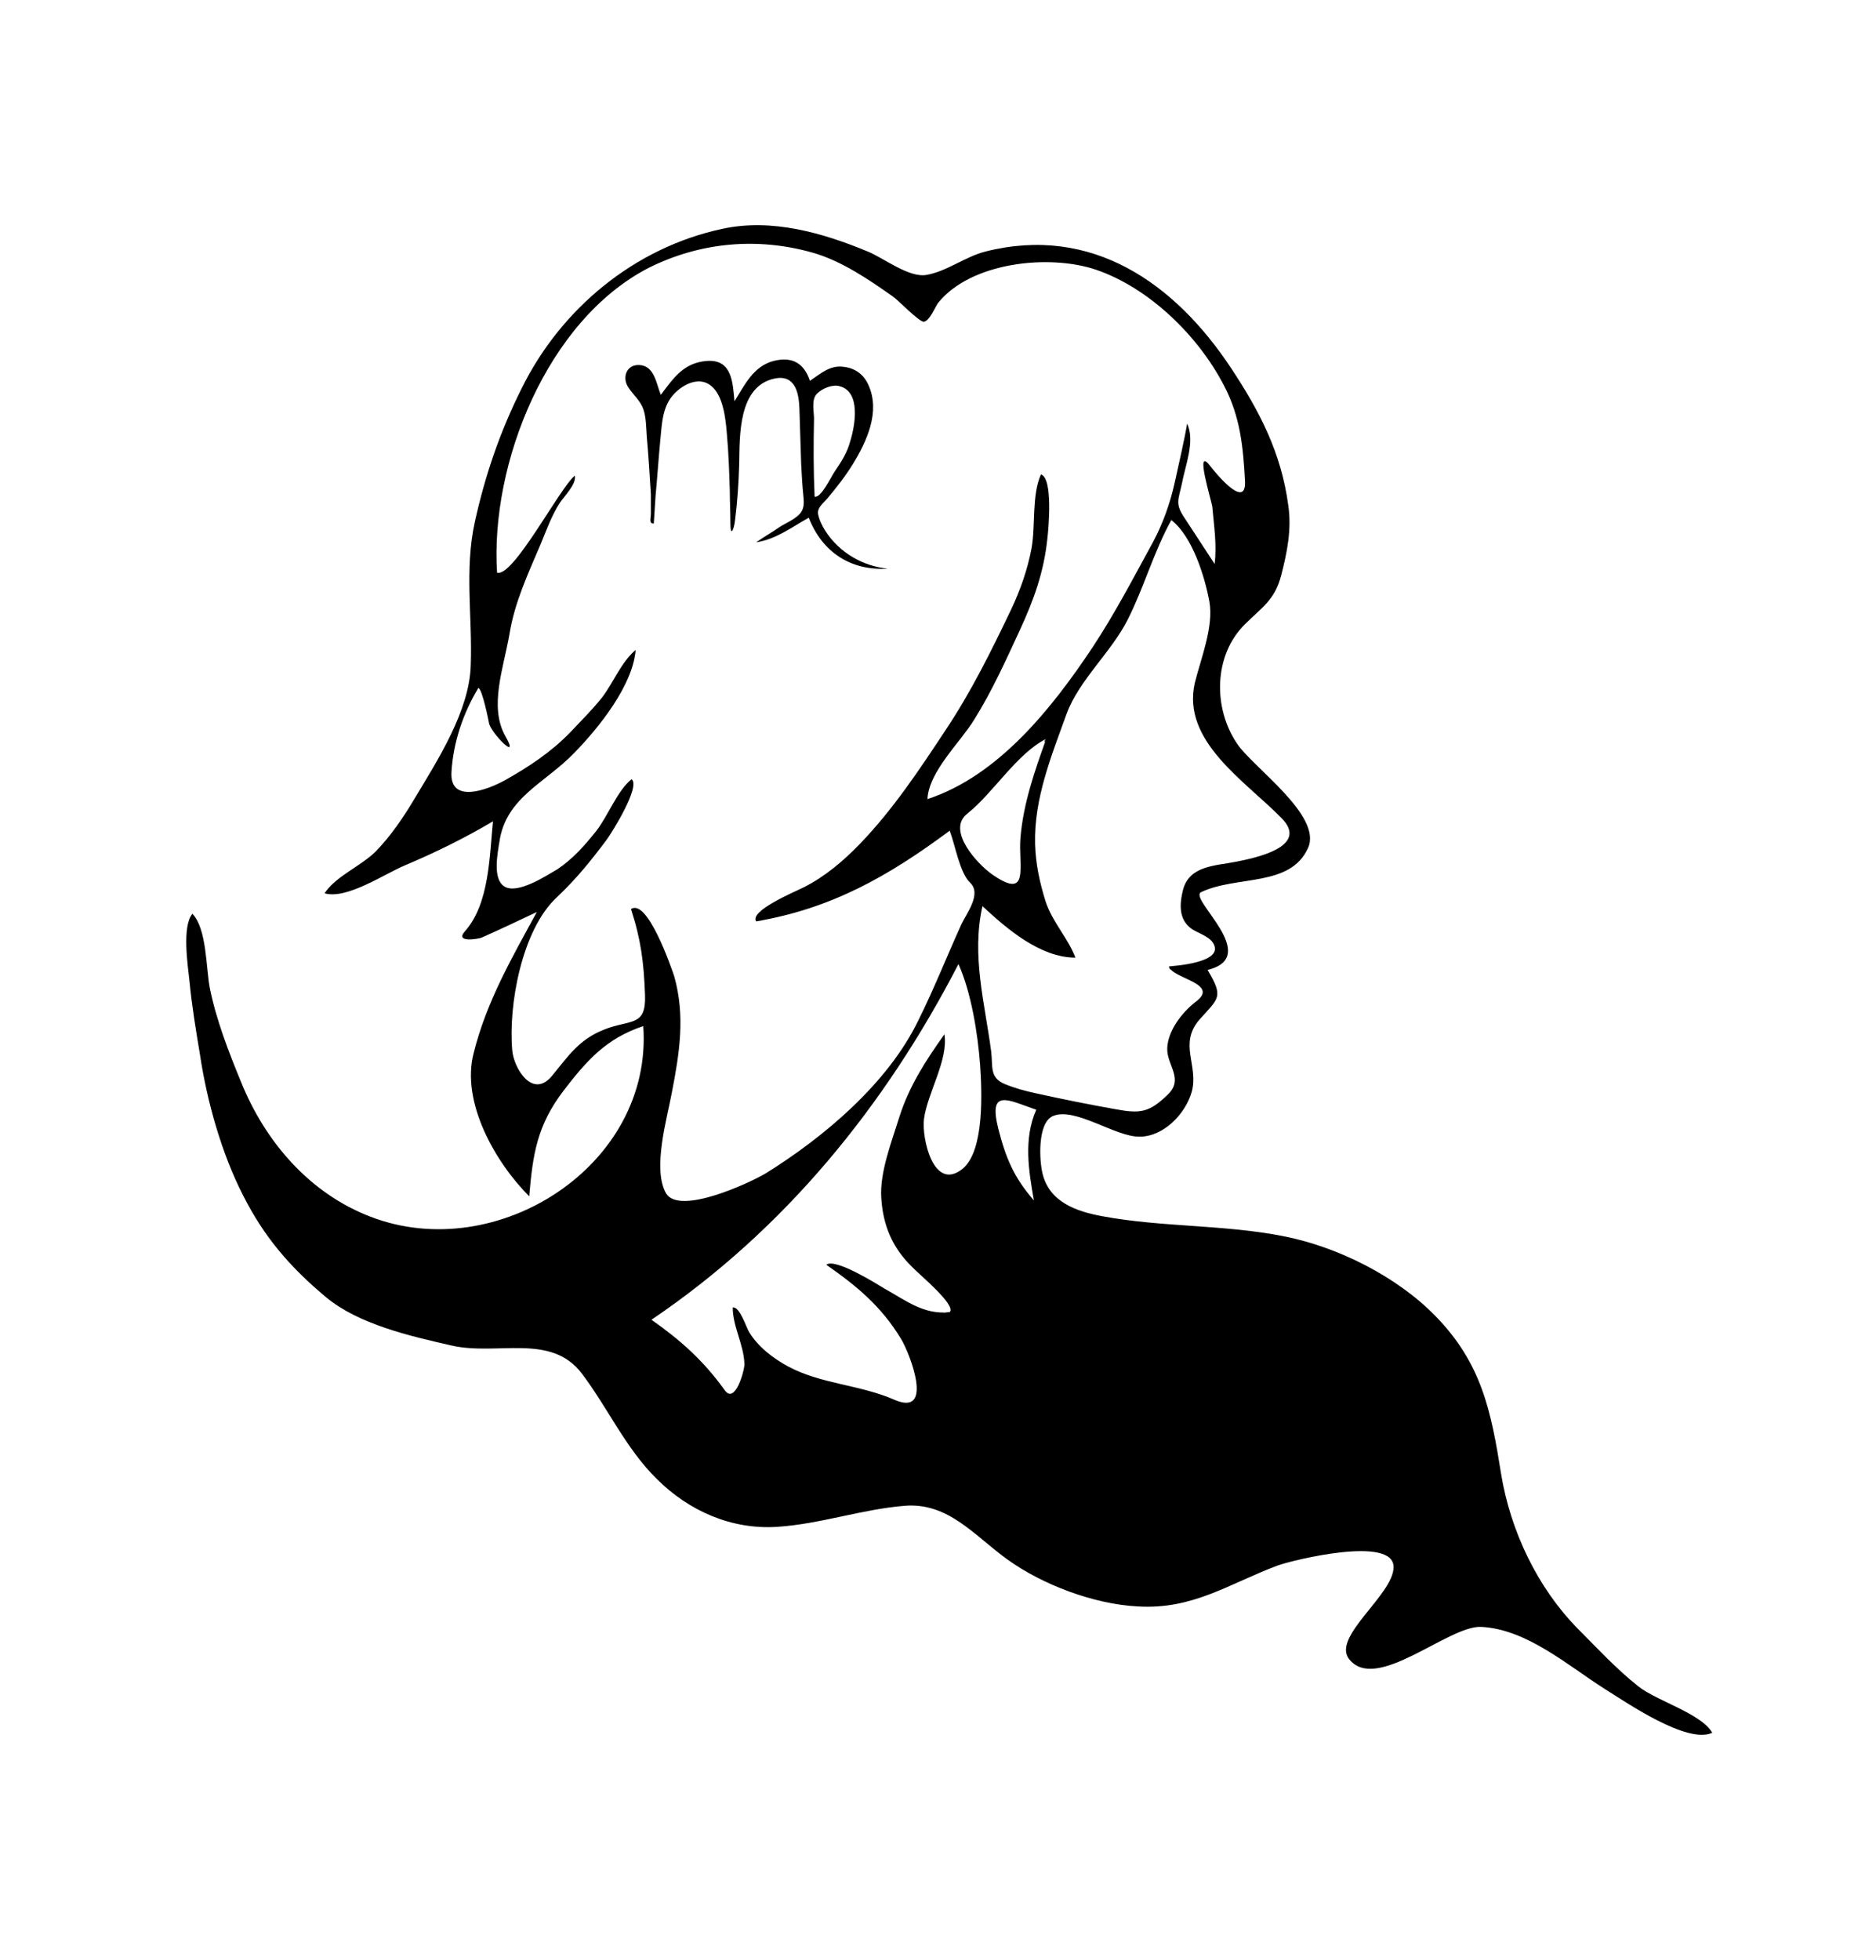 <?xml version="1.0" encoding="utf-8"?>
<!-- Generator: Adobe Illustrator 18.1.1, SVG Export Plug-In . SVG Version: 6.00 Build 0)  -->
<svg version="1.1" xmlns="http://www.w3.org/2000/svg" xmlns:xlink="http://www.w3.org/1999/xlink" x="0px" y="0px"
	 viewBox="0 0 320.8 335" enable-background="new 0 0 320.8 335" xml:space="preserve">
<g id="Layer_1">
</g>
<g id="Layer_2">
	<g>
		<path d="M91.8,155.9c-3.2,1.5-6.3,3-9.5,4.4c-0.5,0.2-4.6,0.9-2.8-1.1c4.2-4.7,4.2-12.9,4.8-18.8c-4.9,2.9-9.8,5.3-15,7.5
			c-3.6,1.5-10,5.9-13.8,4.8c2-3,6.2-4.6,8.8-7.2c2.6-2.7,4.7-5.8,6.6-9c3.9-6.5,9.4-15,9.6-22.8c0.3-8.3-1.1-16.3,0.7-24.5
			c1.8-8.1,4.3-15.4,8-22.8c6.7-13.6,19.3-24.1,34.4-27.3c8.4-1.8,17.1,0.7,24.8,3.9c2.7,1.1,7,4.5,10,4c3.5-0.6,6.6-3.1,10.1-4
			c18.2-4.6,32.4,5.4,42,19.9c4.9,7.4,8.6,14.5,9.8,23.5c0.6,4.1-0.2,8-1.2,11.9c-1.1,4.3-3.3,5.5-6.2,8.4
			c-5.4,5.3-5.5,14.4-1.3,20.5c2.7,4,14.5,12.2,12.1,17.7c-3,6.8-12.2,4.7-18.3,7.6c-2.3,1.1,10.5,11,1.1,13.3
			c2.8,4.7,1.9,4.8-1.4,8.5c-3.6,4.2-0.1,7.8-1.3,12.3c-1.1,3.9-4.9,7.7-8.9,7.7c-4.1,0.1-11.2-5.2-14.9-3.5
			c-2.6,1.2-2.3,7.6-1.7,9.9c1.2,4.8,5.8,6.4,10.2,7.2c10.2,1.9,20.7,1.4,30.9,3.4c9.3,1.8,19.5,6.9,26.1,13.7
			c7.9,8.1,9.5,16.3,11.2,27c1.6,9.7,6.2,19.4,13.1,26.4c3.4,3.4,6.6,6.9,10.4,9.9c3.2,2.5,10.7,4.6,12.6,7.9
			c-4.3,2-14.7-5.2-18.4-7.5c-6.3-4-13.3-10.2-21.1-10.6c-5.6-0.3-18,11.4-22.6,5.5c-3-3.8,7.6-11,7.6-15.7
			c0.1-5.5-17.3-1.2-19.8-0.3c-8.3,3.1-14.5,7.6-24,7c-7.5-0.4-16.2-3.7-22.2-8c-5.7-4.1-10.1-9.8-17.6-9.2
			c-7.4,0.6-14.3,3.1-21.8,3.6c-7.8,0.5-15.1-2.7-20.6-8.2c-5.3-5.2-8.4-12.2-12.8-18c-5.3-7-14.5-3-22.3-4.8
			c-7-1.6-15.9-3.6-21.5-8.3c-6.1-5.1-10.5-10.2-14.1-17.3c-3.7-7.2-6.2-16.1-7.4-24.1c-0.7-4.2-1.4-8.4-1.8-12.6
			c-0.3-2.8-1.3-9.3,0.5-11.5c2.5,2.6,2.3,9.3,3,12.8c1.1,5.4,3.2,10.8,5.3,15.9c4.1,10.2,11.7,19.1,22.2,23.1
			c21.6,8.3,48.3-8.8,46.6-32.6c-6.3,2.1-9.6,5.8-13.6,11c-4.6,6-5.3,11-5.9,18.1c-5.8-5.8-11.7-16.1-9.5-24.5
			C83.2,171.2,87.5,163.8,91.8,155.9C88.5,157.4,91.8,155.9,91.8,155.9z M129.3,157.5c-1.2-1.8,6.7-5.1,8.1-5.8
			c3.6-1.8,6.8-4.5,9.6-7.4c5.7-5.9,10.2-12.7,14.7-19.5c4.4-6.6,7.8-13.5,11.2-20.6c1.6-3.4,2.8-6.8,3.5-10.5c0.7-3.9,0-9,1.6-12.6
			c2.1,0.6,1.3,9.3,1.1,11c-0.6,5.7-2.3,10.4-4.7,15.6c-2.4,5.2-4.8,10.5-7.8,15.3c-2.3,3.8-7.8,8.9-8,13.6
			c12.2-4,21.4-15.7,28.2-25.9c3.9-5.9,7-11.9,10.4-18.1c1.7-3.2,2.9-6.6,3.7-10.2c0.7-3.2,1.7-7.5,2.1-10c1.4,3-0.3,7.1-0.9,10.3
			c-0.6,2.8-1.2,3.4,0.5,5.9c1.7,2.6,3.4,5.2,5.1,7.8c0.4-3.2-0.1-6.5-0.4-9.8c-0.1-0.9-3.1-10.5-0.4-7c0.6,0.8,6.2,7.8,6,2.7
			c-0.3-5.8-0.8-11.1-3.6-16.4c-4.4-8.5-12.8-16.7-21.9-19.8c-8-2.7-21.4-1.3-27,5.7c-0.5,0.7-1.4,3-2.4,3.2
			c-0.8,0.1-4.5-3.8-5.3-4.3c-4.1-2.9-8.8-6.1-13.7-7.5c-9.5-2.7-19.3-1.8-28.1,2.6C93.5,54.8,83.8,79.3,85,97.9
			c2.8,0.8,10.7-14.5,13.3-16.6c0.3,1.5-1.9,3.6-2.6,4.7c-1.4,2.2-2.2,4.5-3.2,6.9c-2.2,5.2-4.5,10-5.4,15.6
			c-1,5.7-3.5,12.3-0.7,17.3c2.7,4.7-2.6-0.6-2.8-2.3c0,0-1.1-5.7-1.8-5.9c-2.6,4.3-4.3,9.3-4.6,14.4c-0.3,5.4,6,3.1,9.1,1.4
			c4.1-2.3,7.9-4.8,11.2-8.2c1.8-1.9,3.7-3.8,5.4-5.9c2-2.6,3.3-6.1,5.8-8.2c-0.5,6.1-6.3,13.3-10.5,17.6c-5,5.2-11.7,7.6-12.8,15.2
			c-0.3,1.9-1.2,6.3,0.8,7.6c2.2,1.5,7.2-1.8,9.1-2.9c2.7-1.8,4.7-4.1,6.7-6.6c2-2.6,3.6-6.9,6-8.8c1.6,1.2-3.4,9.2-4.3,10.4
			c-2.7,3.6-5.2,6.7-8.5,9.8c-6,5.6-8.3,18.5-7.6,26.2c0.3,3.1,3.5,8.3,6.8,4.3c2.8-3.4,4.6-6.2,8.9-7.9c4.5-1.8,7.2-0.4,7-5.9
			c-0.2-5.6-0.7-9.5-2.4-14.7c2.8-1.9,6.9,10,7.4,11.5c1.9,6.8,0.9,13.1-0.4,19.8c-0.8,4.4-3.4,13.1-1,17.3c2.3,3.8,14.3-1.8,17-3.4
			c10-6.2,20.9-15.4,26.1-26.1c2.7-5.4,4.9-11,7.4-16.5c0.9-1.9,3.5-5.2,1.5-7.1c-1.8-1.7-2.6-6.6-3.5-8.9
			C151.9,149.8,142.2,155.3,129.3,157.5C129.2,157.4,131.4,157.2,129.3,157.5z M199.9,165.2c0.9-0.1,9.1-0.6,7.7-3.7
			c-0.6-1.4-2.6-1.9-3.8-2.7c-2.3-1.6-2.1-4.3-1.5-6.7c1.1-4.2,5.7-4.1,9.1-4.8c3-0.6,12.7-2.5,7.7-7.5c-6.3-6.4-17-13.1-14.8-23
			c1-4.1,3.3-9.7,2.5-14c-0.8-4.3-2.9-11.1-6.5-13.9c-3,5.4-4.7,11.6-7.5,17.1c-2.8,5.5-8.3,10.3-10.4,16
			c-2.6,7.2-5.6,14.5-5.4,22.3c0.1,3.4,0.8,6.6,1.8,9.8c1.2,3.6,3.8,6.2,5.1,9.6c-6,0-11.7-4.9-15.9-8.8c-1.9,8.5,0.4,16.5,1.5,24.9
			c0.3,2.6-0.3,4.4,2.3,5.5c1.7,0.7,3.5,1.2,5.4,1.6c4.5,1,9,1.9,13.5,2.7c4.3,0.8,5.8,0.6,9-2.5c2.8-2.7-0.2-5-0.1-7.9
			c0.1-3,2.5-6.1,4.8-7.9C208.8,168.1,200.4,167.3,199.9,165.2C200.3,165.2,200.2,166.4,199.9,165.2z M162.4,224.3
			c1.2-1.2-5.4-6.6-6.4-7.7c-3.4-3.3-5-7.1-5.3-11.8c-0.3-4.4,1.8-9.7,3.1-13.9c1.7-5.3,4.5-9.6,7.7-14.1c0.7,4.4-2.9,10-3.5,14.5
			c-0.4,3.2,1.6,12.5,6.6,8.5c3.8-3.1,3.3-13.4,3-17.8c-0.4-5.3-1.5-12.3-3.7-17.2c-12.5,24.2-29.7,45.4-52.5,60.8
			c5,3.5,8.9,7,12.5,12c1.8,2.6,3.4-3.3,3.4-4.4c-0.1-3.4-2-6.4-2-9.7c1.2-0.2,2.3,3.4,2.8,4.2c1.5,2.5,4.1,4.5,6.7,5.9
			c5.6,3,12.3,3.1,18.2,5.7c6.8,2.9,2.6-7.9,1.1-10.4c-3.4-5.6-7.5-9-12.8-12.7c1.5-1.2,8.5,3.2,10,4.1
			C154.9,222.3,158,224.8,162.4,224.3C162.6,224.2,159.6,224.6,162.4,224.3z M178.9,126.3c-5,2.5-9,9.2-13.5,12.8
			c-3.6,2.8,1.7,8.6,4.3,10.4c6.5,4.5,4.4-1.5,4.8-6.3C175,137.3,176.9,131.9,178.9,126.3C178.5,126.5,178.5,127.4,178.9,126.3z
			 M177.2,189.7c-4.9-1.7-8.2-3.7-6.5,3.2c1.3,5.1,2.7,8.4,6.1,12.3C175.9,200.1,175,194.7,177.2,189.7
			C177.2,189.7,177.1,189.9,177.2,189.7z"/>
		<g>
			<path d="M151.8,97.2c-6.3,0.4-11.2-2.8-13.5-8.7c-2.9,1.6-5.6,3.7-9,4.2c1.3-0.9,2.7-1.7,4-2.6c1.1-0.7,2.6-1.3,3.5-2.3
				c0.7-0.8,0.7-1.8,0.6-2.8c-0.2-1.9-0.3-3.8-0.4-5.7c-0.1-3.2-0.2-6.3-0.3-9.5c-0.1-2.6-0.7-5.8-4.2-5.1c-6.3,1.3-6,9.8-6.1,14.7
				c-0.1,3.2-0.3,6.3-0.7,9.5c-0.2,1.7-0.8,3-0.8,0.5c0-1.8-0.1-3.7-0.1-5.5c-0.1-3.2-0.2-6.4-0.5-9.7c-0.2-2.5-0.6-6.8-2.9-8.4
				c-2-1.4-4.5-0.1-6,1.4c-2.2,2.2-2.2,5.3-2.5,8.2c-0.3,3.1-0.5,6.3-0.8,9.4c-0.1,1.6-0.2,3.1-0.3,4.7c-0.9,0-0.5-0.9-0.5-1.7
				c0-1.1,0-2.2,0-3.3c-0.2-3.3-0.4-6.6-0.7-9.9c-0.1-1.5-0.1-3.3-0.6-4.7c-0.5-1.4-1.7-2.4-2.5-3.6c-1.2-1.7-0.4-4,1.8-3.9
				c2.6,0.1,2.9,3.1,3.7,5.1c2.2-2.9,3.9-5.5,7.9-5.8c4.3-0.3,4.4,3.7,4.7,6.9c1.7-2.7,3.2-6,6.7-6.9c3.2-0.8,5.2,0.4,6.2,3.4
				c1.8-1.2,3.4-2.7,5.7-2.4c2,0.2,3.5,1.3,4.3,3.1c2.1,4.6-0.3,9.7-2.7,13.6c-1.3,2.1-2.8,4-4.4,5.9c-0.6,0.7-1.7,1.5-1.5,2.6
				c0.2,1,0.7,2,1.2,2.8C143.6,94.6,147.7,96.8,151.8,97.2C145.3,97.6,151.1,97.2,151.8,97.2z M139.3,84.9c1.1,0.3,2.8-3.4,3.5-4.4
				c1.1-1.6,2.1-3.2,2.6-5.1c0.8-2.6,1.9-8.5-1.9-9.4c-1.2-0.3-2.9,0.4-3.8,1.3c-1,1-0.5,3-0.5,4.3C139.1,76,139.1,80.4,139.3,84.9
				C139.5,84.9,139.3,84.9,139.3,84.9z"/>
		</g>
	</g>
</g>
</svg>

